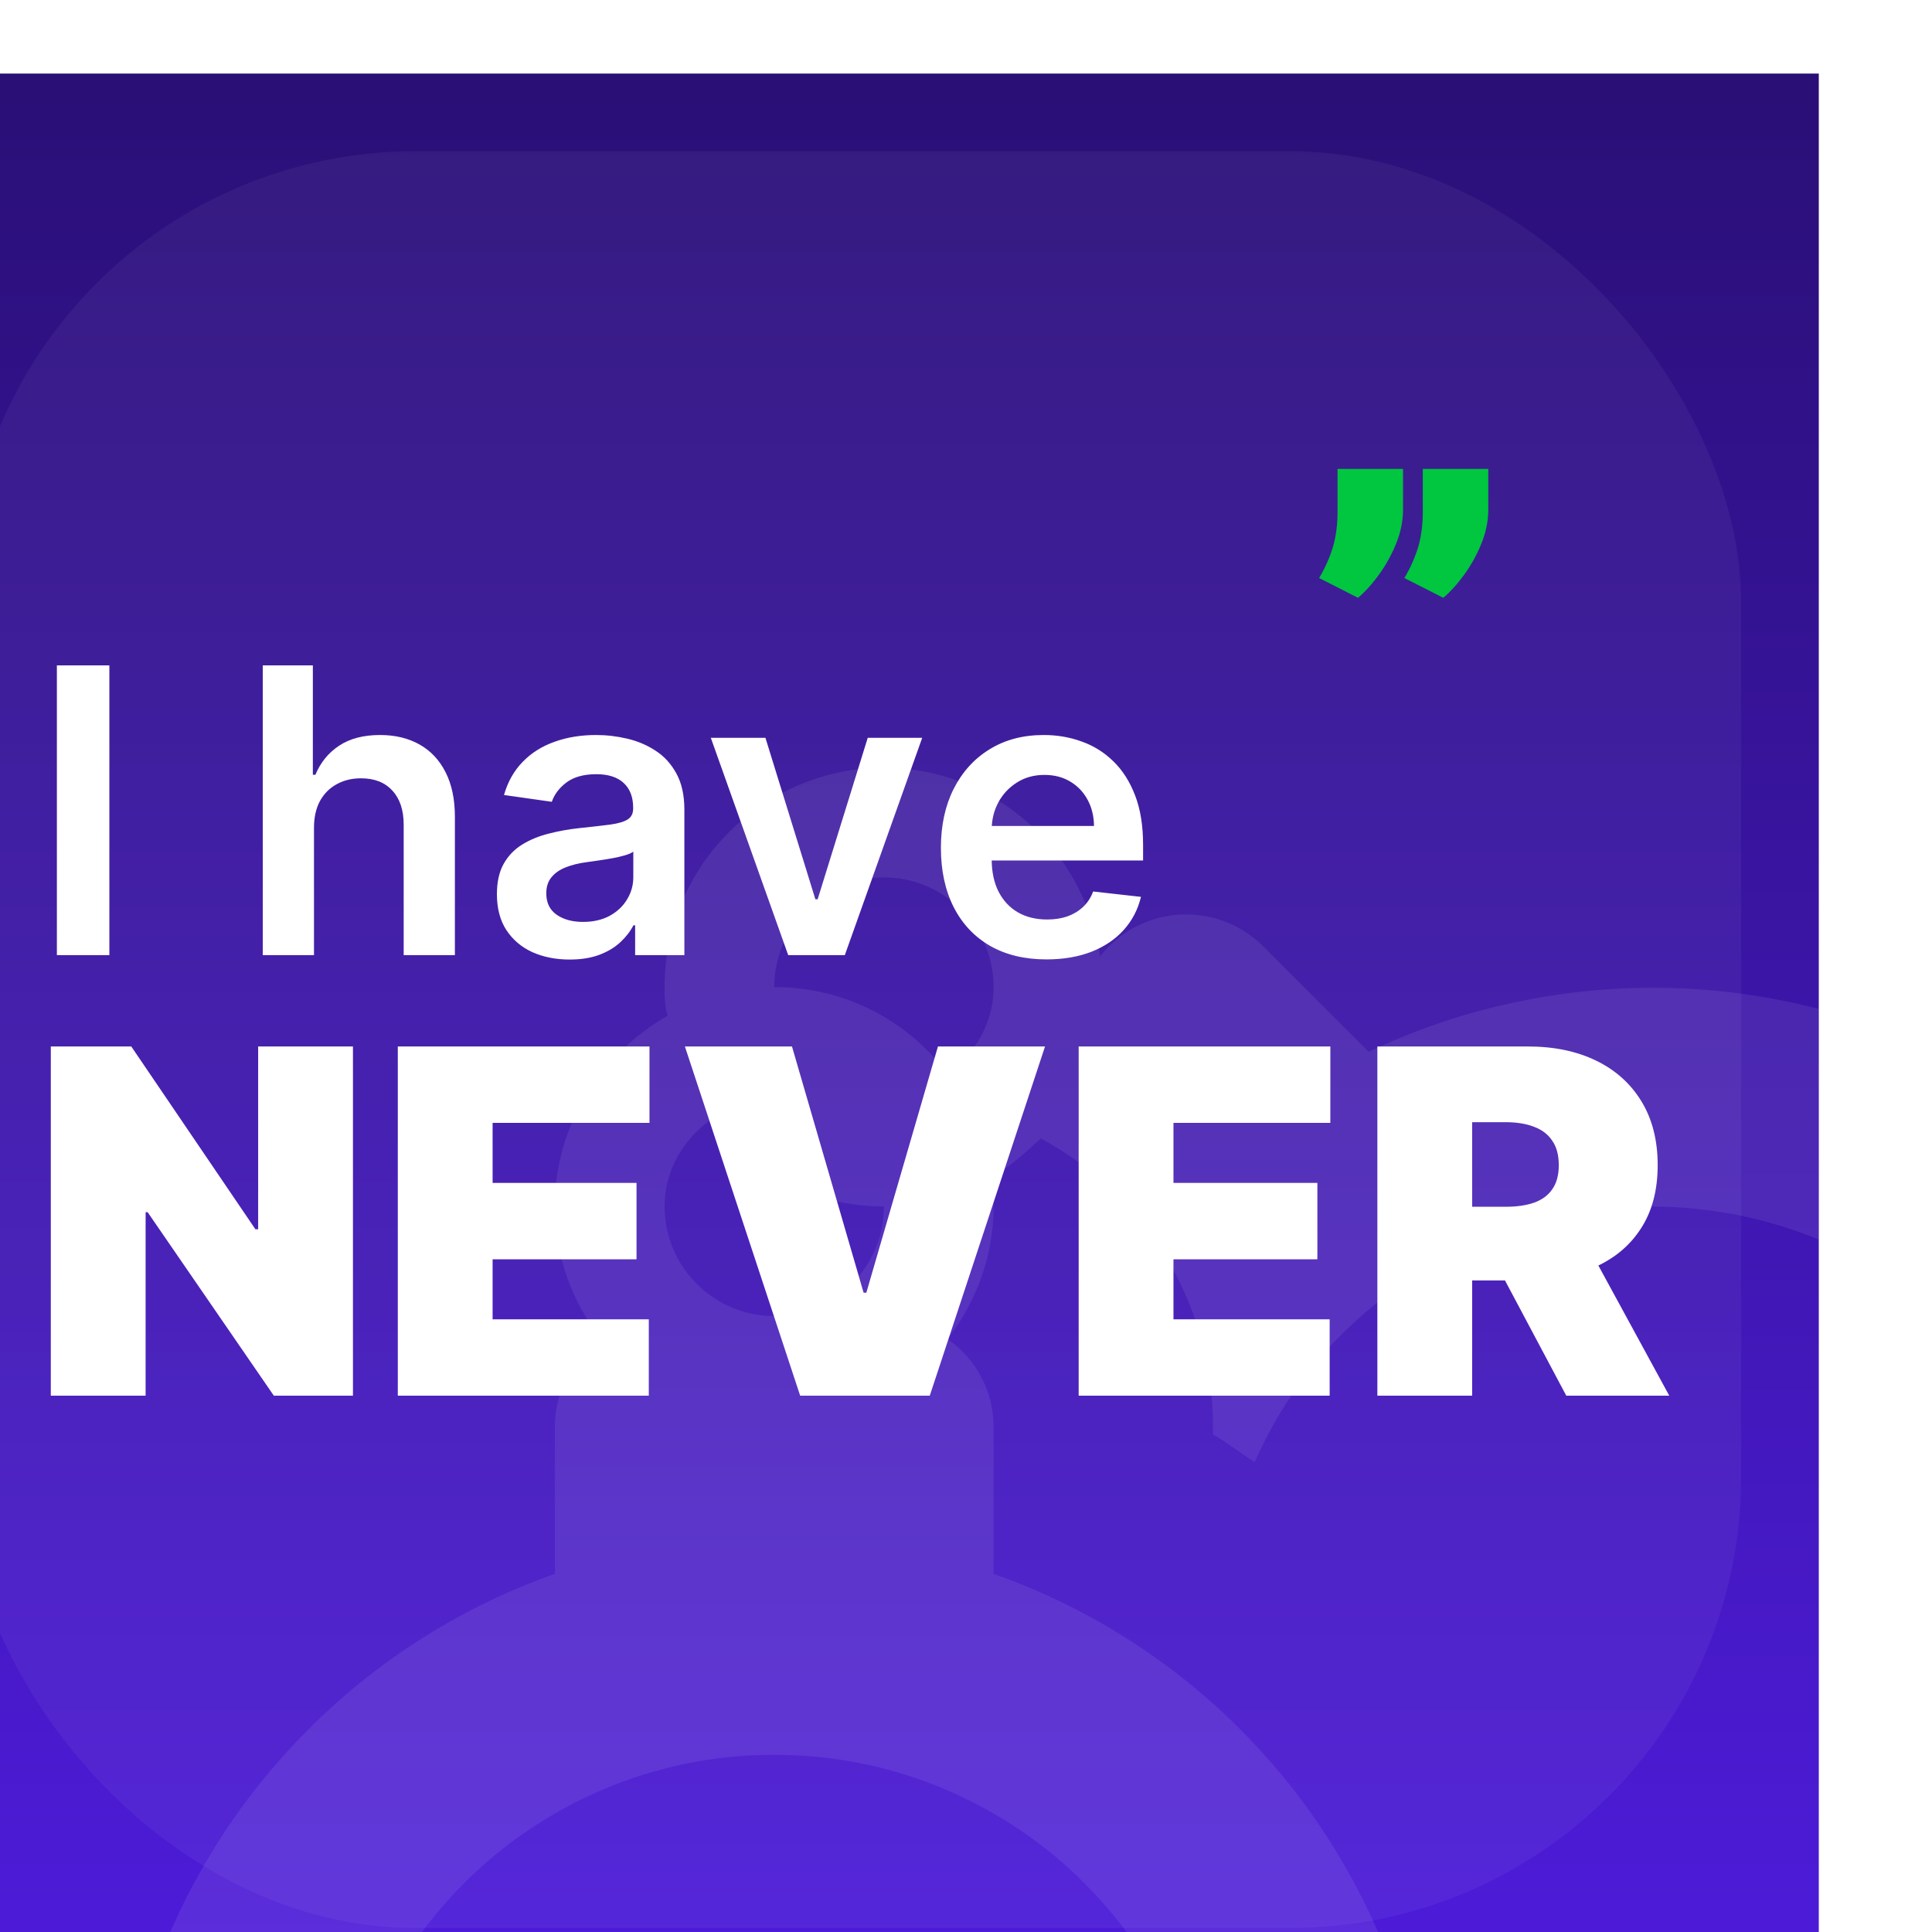 <svg width="1024" height="1024" viewBox="0 0 1024 1024" fill="none" xmlns="http://www.w3.org/2000/svg">
<g clip-path="url(#clip0_12_395)" filter="url(#filter0_i_12_395)">
<rect width="1024" height="1024" fill="url(#paint0_linear_12_395)"/>
<g filter="url(#filter1_bf_12_395)">
<rect x="41.145" y="41.145" width="941.71" height="941.71" rx="239" fill="white" fill-opacity="0.05"/>
</g>
<g opacity="0.08">
<path d="M1181.88 586.487C1074.92 478.946 915.065 456.856 785.434 518.475L729.629 462.669C724.251 457.281 717.863 453.005 710.831 450.088C703.798 447.171 696.26 445.67 688.647 445.67C681.034 445.67 673.495 447.171 666.463 450.088C659.431 453.005 653.043 457.281 647.665 462.669L643.014 467.901C634.876 411.515 586.628 367.917 528.498 367.917C464.554 367.917 412.237 420.234 412.237 484.178C412.237 489.409 412.237 494.641 413.981 499.292C378.521 519.637 354.106 556.841 354.106 600.438C354.106 627.178 363.407 651.012 378.521 670.776C371.064 675.909 364.952 682.761 360.703 690.755C356.453 698.748 354.191 707.647 354.106 716.699V795.175C218.663 842.842 121.585 971.891 121.585 1123.61C121.585 1316.02 277.956 1472.39 470.367 1472.39C662.779 1472.39 819.149 1316.02 819.149 1123.61C819.152 1051.53 796.786 981.23 755.138 922.402C713.49 863.574 654.612 819.121 586.628 795.175V716.699C586.544 707.647 584.281 698.748 580.032 690.755C575.782 682.761 569.67 675.909 562.213 670.776C577.327 651.012 586.628 627.178 586.628 600.438C586.628 595.207 586.628 589.975 584.884 585.324C595.348 579.511 604.067 571.373 611.624 564.398C665.685 593.463 702.889 650.43 702.889 716.699V721.35C710.446 725.419 717.421 731.232 724.978 735.882C736.023 711.467 751.137 687.634 770.901 668.451C814.59 624.931 873.744 600.496 935.41 600.496C997.076 600.496 1056.23 624.931 1099.92 668.451C1143.44 712.14 1167.87 771.294 1167.87 832.96C1167.87 894.626 1143.44 953.78 1099.92 997.469C1053.41 1043.97 993.541 1065.48 931.341 1065.48C935.41 1084.08 935.41 1103.85 935.41 1123.61C935.41 1143.38 933.666 1162.56 931.341 1181.74C1022.61 1181.74 1112.71 1148.61 1181.88 1079.43C1214.36 1047.13 1240.14 1008.72 1257.73 966.425C1275.31 924.127 1284.37 878.769 1284.37 832.96C1284.37 787.15 1275.31 741.793 1257.73 699.494C1240.14 657.196 1214.36 618.791 1181.88 586.487ZM528.498 426.047C560.469 426.047 586.628 452.206 586.628 484.178C586.628 503.361 576.746 519.637 562.213 530.101C541.286 502.198 508.152 484.178 470.367 484.178C470.367 452.206 496.526 426.047 528.498 426.047ZM436.652 554.515C457.579 582.418 490.713 600.438 528.498 600.438C528.498 632.41 502.339 658.569 470.367 658.569C438.395 658.569 412.237 632.41 412.237 600.438C412.237 581.255 422.119 564.979 436.652 554.515ZM702.889 1123.61C702.889 1252.08 598.835 1356.13 470.367 1356.13C341.899 1356.13 237.846 1252.08 237.846 1123.61C237.846 995.144 341.899 891.09 470.367 891.09C598.835 891.09 702.889 995.144 702.889 1123.61Z" fill="white"/>
</g>
<path d="M117.967 313.679V467.251H90.147V313.679H117.967ZM226.417 399.763V467.251H199.271V313.679H225.817V371.643H227.166C229.866 365.144 234.04 360.02 239.689 356.271C245.388 352.472 252.637 350.572 261.435 350.572C269.434 350.572 276.408 352.247 282.356 355.596C288.305 358.945 292.905 363.845 296.154 370.293C299.453 376.742 301.103 384.616 301.103 393.914V467.251H273.958V398.113C273.958 390.365 271.958 384.341 267.959 380.042C264.01 375.692 258.461 373.518 251.312 373.518C246.513 373.518 242.214 374.568 238.414 376.667C234.665 378.717 231.716 381.691 229.566 385.591C227.466 389.49 226.417 394.214 226.417 399.763ZM361.917 469.576C354.619 469.576 348.045 468.276 342.196 465.676C336.397 463.027 331.798 459.127 328.398 453.978C325.049 448.829 323.374 442.48 323.374 434.932C323.374 428.433 324.574 423.059 326.973 418.81C329.373 414.561 332.647 411.161 336.797 408.612C340.946 406.062 345.62 404.137 350.819 402.838C356.068 401.488 361.492 400.513 367.091 399.913C373.84 399.213 379.314 398.588 383.513 398.038C387.713 397.439 390.762 396.539 392.662 395.339C394.611 394.089 395.586 392.165 395.586 389.565V389.115C395.586 383.466 393.911 379.092 390.562 375.992C387.213 372.893 382.389 371.343 376.09 371.343C369.441 371.343 364.167 372.793 360.268 375.692C356.418 378.592 353.819 382.016 352.469 385.966L327.123 382.366C329.123 375.368 332.423 369.519 337.022 364.819C341.621 360.07 347.245 356.521 353.894 354.171C360.542 351.772 367.891 350.572 375.94 350.572C381.489 350.572 387.013 351.222 392.512 352.522C398.011 353.821 403.035 355.971 407.584 358.97C412.133 361.92 415.783 365.944 418.532 371.043C421.332 376.142 422.731 382.516 422.731 390.165V467.251H396.636V451.429H395.736C394.086 454.628 391.762 457.628 388.762 460.427C385.813 463.177 382.089 465.401 377.589 467.101C373.14 468.751 367.916 469.576 361.917 469.576ZM368.966 449.629C374.415 449.629 379.139 448.554 383.138 446.405C387.138 444.205 390.212 441.306 392.362 437.706C394.561 434.107 395.661 430.183 395.661 425.933V412.361C394.811 413.061 393.362 413.711 391.312 414.311C389.312 414.91 387.063 415.435 384.563 415.885C382.064 416.335 379.589 416.735 377.139 417.085C374.69 417.435 372.565 417.735 370.766 417.985C366.716 418.535 363.092 419.435 359.893 420.684C356.693 421.934 354.169 423.684 352.319 425.933C350.469 428.133 349.544 430.983 349.544 434.482C349.544 439.481 351.369 443.255 355.018 445.805C358.668 448.354 363.317 449.629 368.966 449.629ZM548.784 352.072L507.766 467.251H477.771L436.754 352.072H465.699L492.169 437.631H493.369L519.914 352.072H548.784ZM614.641 469.501C603.093 469.501 593.119 467.101 584.721 462.302C576.372 457.453 569.949 450.604 565.449 441.756C560.95 432.857 558.701 422.384 558.701 410.336C558.701 398.488 560.95 388.09 565.449 379.142C569.999 370.143 576.347 363.145 584.496 358.146C592.644 353.097 602.218 350.572 613.216 350.572C620.315 350.572 627.013 351.722 633.312 354.021C639.661 356.271 645.26 359.77 650.109 364.519C655.008 369.269 658.858 375.318 661.657 382.666C664.457 389.965 665.856 398.663 665.856 408.762V417.085H571.448V398.788H639.836C639.786 393.589 638.661 388.965 636.462 384.916C634.262 380.817 631.188 377.592 627.238 375.243C623.339 372.893 618.79 371.718 613.591 371.718C608.042 371.718 603.168 373.068 598.968 375.767C594.769 378.417 591.495 381.916 589.145 386.266C586.846 390.565 585.671 395.289 585.621 400.438V416.41C585.621 423.109 586.846 428.858 589.295 433.657C591.745 438.406 595.169 442.056 599.568 444.605C603.967 447.105 609.117 448.354 615.015 448.354C618.965 448.354 622.539 447.805 625.739 446.705C628.938 445.555 631.712 443.88 634.062 441.681C636.412 439.481 638.186 436.757 639.386 433.507L664.732 436.357C663.132 443.055 660.082 448.904 655.583 453.903C651.134 458.853 645.435 462.702 638.486 465.451C631.538 468.151 623.589 469.501 614.641 469.501Z" fill="white"/>
<path d="M247.075 515.66V700.749H205.141L138.263 603.505H137.178V700.749H86.93V515.66H129.587L195.38 612.543H196.826V515.66H247.075ZM270.844 700.749V515.66H404.238V556.148H321.092V587.96H397.369V628.449H321.092V660.261H403.876V700.749H270.844ZM479.769 515.66L517.727 646.162H519.173L557.13 515.66H613.886L552.792 700.749H484.107L423.013 515.66H479.769ZM631.713 700.749V515.66H765.107V556.148H681.961V587.96H758.238V628.449H681.961V660.261H764.745V700.749H631.713ZM790.028 700.749V515.66H869.92C883.657 515.66 895.677 518.16 905.98 523.161C916.282 528.162 924.296 535.362 930.019 544.761C935.743 554.16 938.605 565.427 938.605 578.561C938.605 591.816 935.653 602.993 929.748 612.091C923.904 621.188 915.68 628.057 905.076 632.696C894.532 637.336 882.211 639.655 868.112 639.655H820.394V600.613H857.99C863.895 600.613 868.926 599.89 873.083 598.444C877.3 596.938 880.524 594.558 882.753 591.304C885.043 588.051 886.187 583.803 886.187 578.561C886.187 573.259 885.043 568.951 882.753 565.638C880.524 562.264 877.3 559.793 873.083 558.227C868.926 556.6 863.895 555.787 857.99 555.787H840.277V700.749H790.028ZM898.478 615.796L944.751 700.749H890.164L844.976 615.796H898.478Z" fill="white"/>
<path d="M848.817 209.526V231.216C848.817 237.121 847.612 243.055 845.202 249.02C842.792 254.985 839.749 260.498 836.074 265.559C832.399 270.62 828.693 274.717 824.958 277.85L804.352 267.366C807.485 262.125 809.925 256.642 811.673 250.918C813.36 245.194 814.173 238.627 814.113 231.216V209.526H848.817ZM803.629 209.526V231.216C803.629 237.121 802.424 243.055 800.014 249.02C797.604 254.985 794.562 260.498 790.886 265.559C787.211 270.62 783.506 274.717 779.77 277.85L759.164 267.366C762.298 262.125 764.738 256.642 766.485 250.918C768.172 245.194 768.985 238.627 768.925 231.216V209.526H803.629Z" fill="#01C640"/>
</g>
<defs>
<filter id="filter0_i_12_395" x="-60" y="0" width="1084" height="1063" filterUnits="userSpaceOnUse" color-interpolation-filters="sRGB">
<feFlood flood-opacity="0" result="BackgroundImageFix"/>
<feBlend mode="normal" in="SourceGraphic" in2="BackgroundImageFix" result="shape"/>
<feColorMatrix in="SourceAlpha" type="matrix" values="0 0 0 0 0 0 0 0 0 0 0 0 0 0 0 0 0 0 127 0" result="hardAlpha"/>
<feOffset dx="-60" dy="39"/>
<feGaussianBlur stdDeviation="36.95"/>
<feComposite in2="hardAlpha" operator="arithmetic" k2="-1" k3="1"/>
<feColorMatrix type="matrix" values="0 0 0 0 0 0 0 0 0 0 0 0 0 0 0 0 0 0 0.22 0"/>
<feBlend mode="normal" in2="shape" result="effect1_innerShadow_12_395"/>
</filter>
<filter id="filter1_bf_12_395" x="-29.355" y="-29.355" width="1082.71" height="1082.71" filterUnits="userSpaceOnUse" color-interpolation-filters="sRGB">
<feFlood flood-opacity="0" result="BackgroundImageFix"/>
<feGaussianBlur in="BackgroundImageFix" stdDeviation="35.25"/>
<feComposite in2="SourceAlpha" operator="in" result="effect1_backgroundBlur_12_395"/>
<feBlend mode="normal" in="SourceGraphic" in2="effect1_backgroundBlur_12_395" result="shape"/>
<feGaussianBlur stdDeviation="27.15" result="effect2_foregroundBlur_12_395"/>
</filter>
<linearGradient id="paint0_linear_12_395" x1="512" y1="0" x2="512" y2="1024" gradientUnits="userSpaceOnUse">
<stop stop-color="#2A0F76"/>
<stop offset="1" stop-color="#4E1CDC"/>
</linearGradient>
<clipPath id="clip0_12_395">
<rect width="1024" height="1024" fill="white"/>
</clipPath>
</defs>
</svg>
